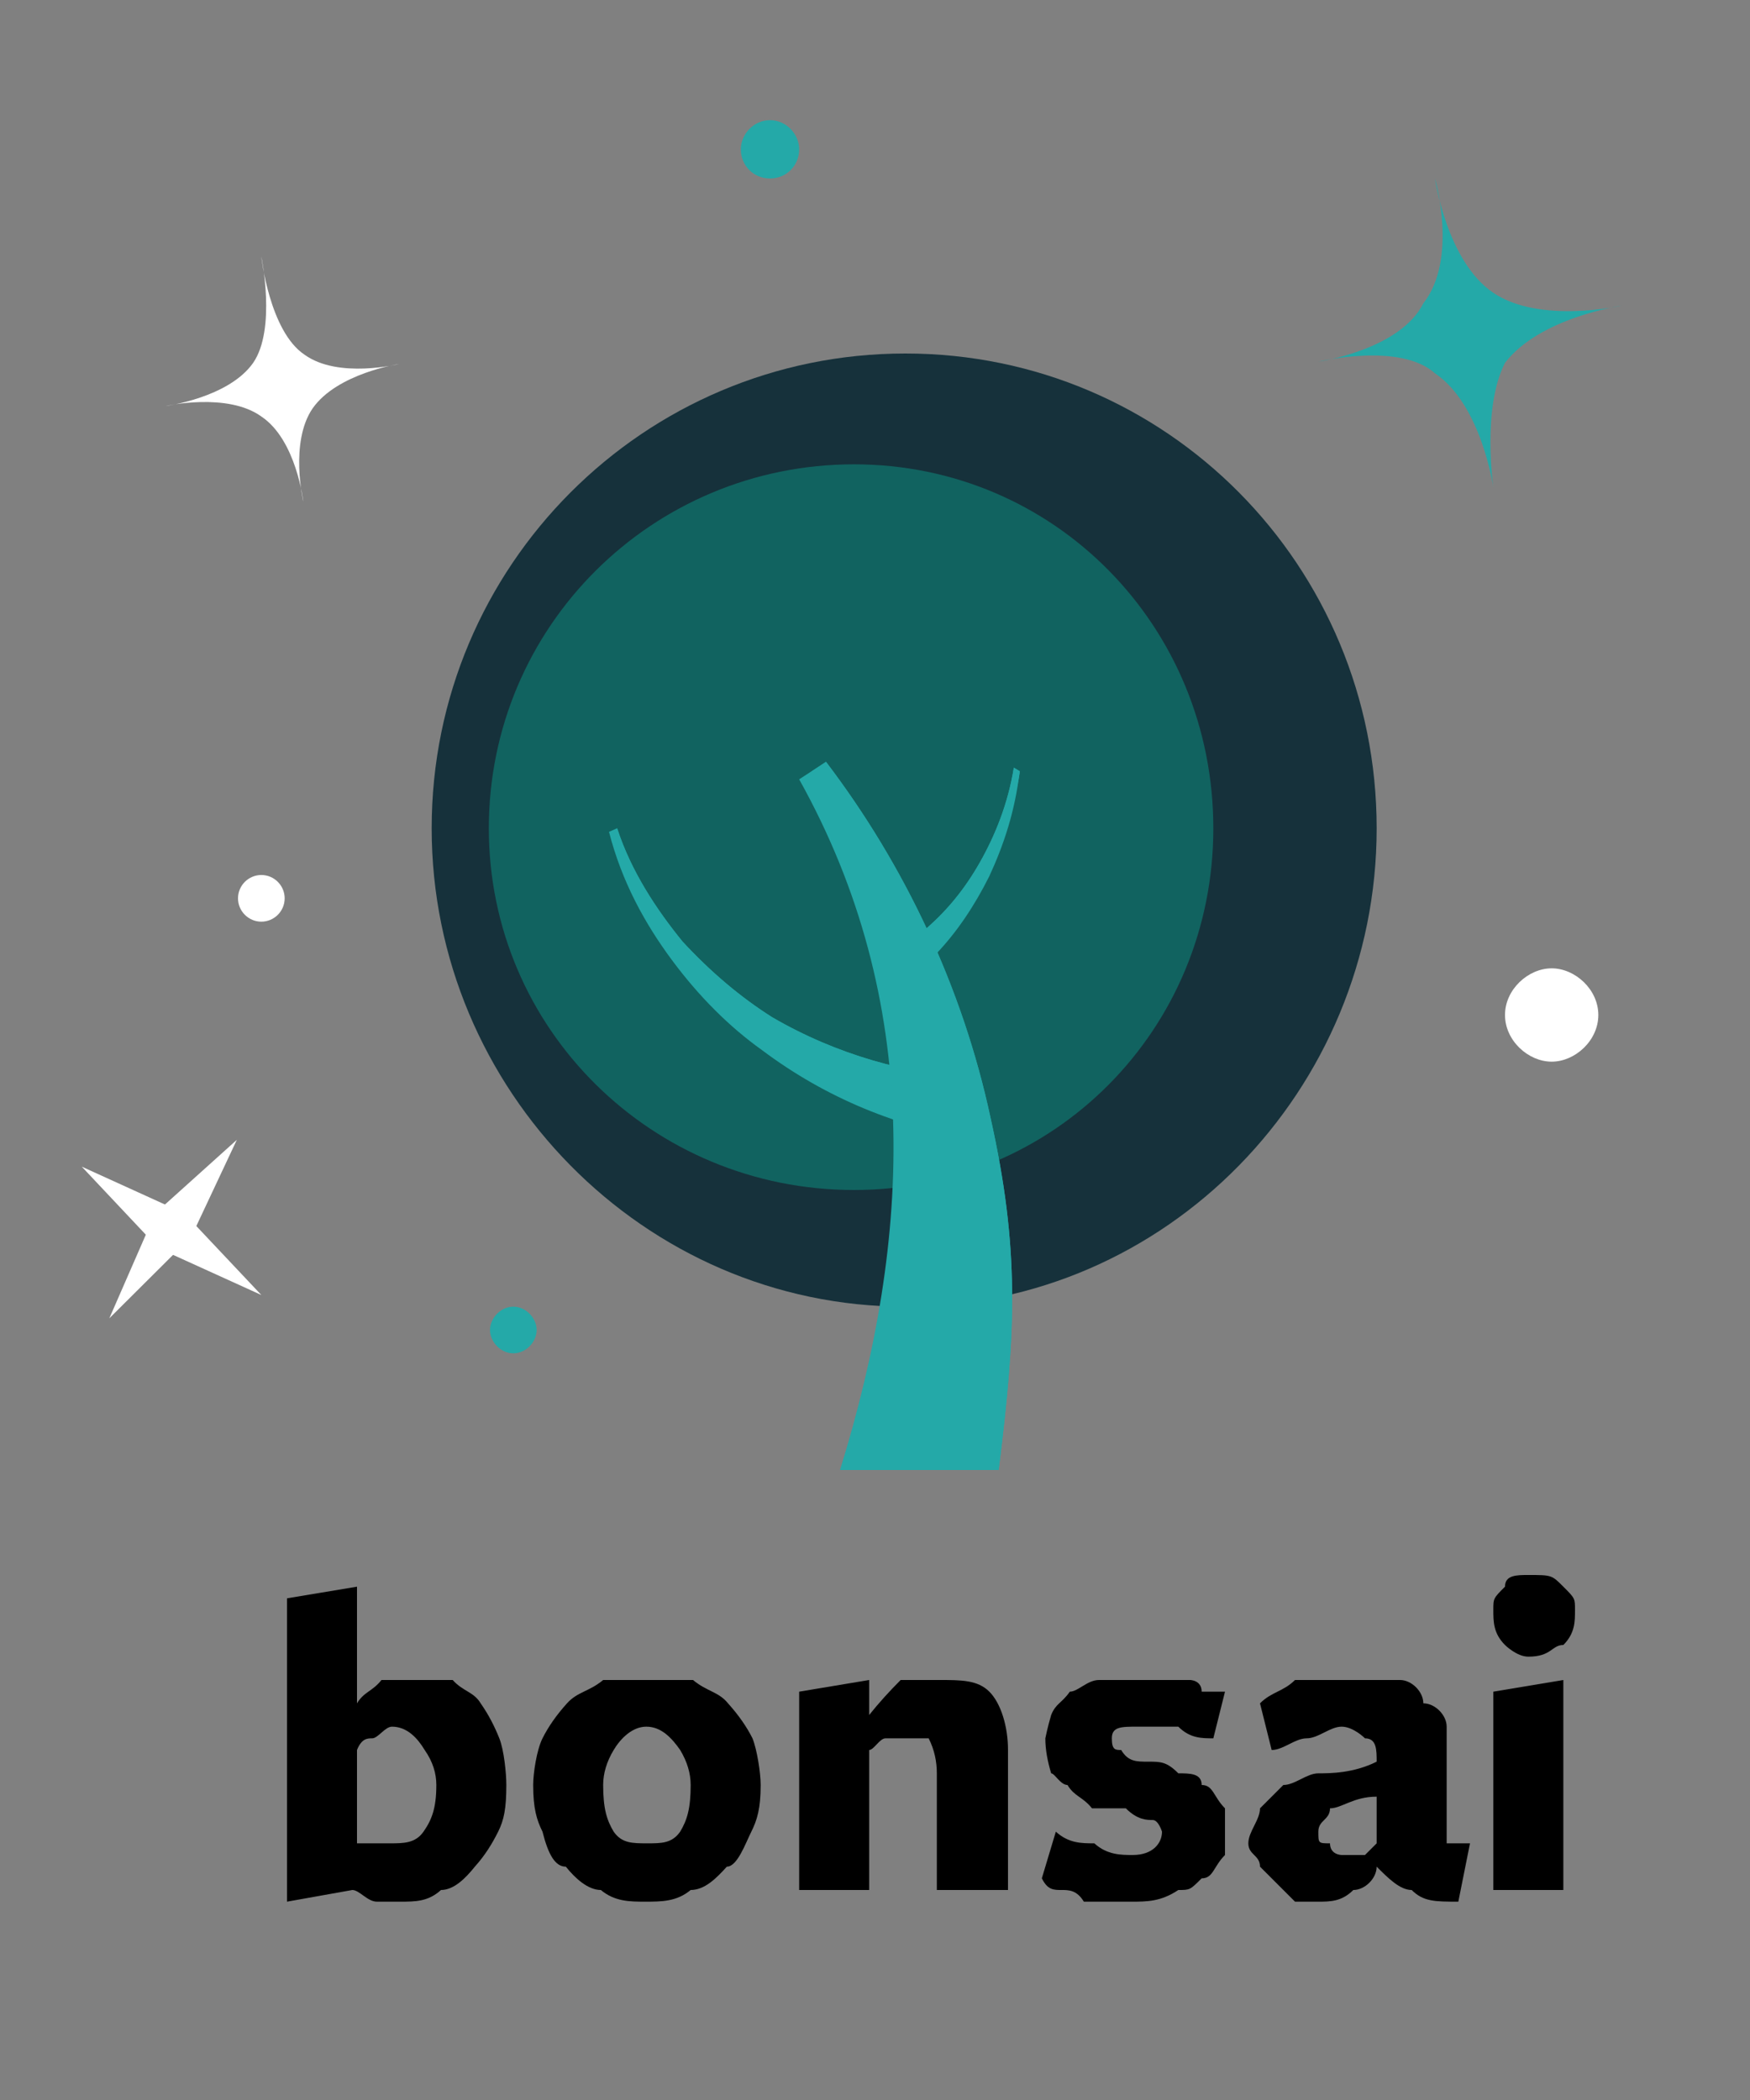 <?xml version="1.0" encoding="UTF-8" standalone="no"?>
<!-- Created with Inkscape (http://www.inkscape.org/) -->

<svg
   xmlns:dc="http://purl.org/dc/elements/1.1/"
   xmlns:cc="http://creativecommons.org/ns#"
   xmlns:rdf="http://www.w3.org/1999/02/22-rdf-syntax-ns#"
   xmlns:svg="http://www.w3.org/2000/svg"
   xmlns="http://www.w3.org/2000/svg"
   version="1.1"
   width="150"
   height="180"
   viewBox="0 0 150 180"
   id="Layer_1"
   xml:space="preserve"><rect x="0" y="0" width="150" height="180" fill="#808080" stroke="none"/><defs
   id="defs51" />
<path
   d="M 77.6,30.3 C 100,30.3 118,48.5 118,71 C 118,93.4 100,112 77.6,112 C 55.2,112 37,93.4 37,71 C 37,48.5 55.2,30.3 77.6,30.3 z"
   id="path3"
   style="fill:#16313b;fill-rule:evenodd" />
<path
   d="M 73.2,39.8 C 90.4,39.8 104,53.7 104,71 C 104,88.2 90.4,102 73.2,102 C 55.9,102 41.9,88.2 41.9,71 C 41.9,53.7 55.9,39.8 73.2,39.8 z"
   id="path5"
   style="fill:#116360;fill-rule:evenodd" />
<path
   d="M 52.2,71.3 C 53.3,75.6 55.3,79.2 57.6,82.3 C 59.9,85.4 62.5,88 65.3,90 C 70.9,94.2 77,96.6 83.5,97.7 L 83.6,92.4 C 77.8,92.1 71.7,90.4 66.2,87.2 C 63.5,85.5 60.9,83.3 58.5,80.7 C 56.3,78 54.1,74.7 52.9,71 L 52.2,71.3 z"
   id="path7"
   style="fill:#24a9a8" />
<path
   d="M 83,93.7 C 77,93.3 70.9,91.4 65.3,87.8 C 62.6,86 59.9,83.7 57.6,80.8 C 55.5,78.2 53.5,74.9 52.3,71.3 L 52.9,71 C 54.1,74.7 56.3,78 58.5,80.7 C 60.9,83.3 63.5,85.5 66.2,87.2 C 71.7,90.4 77.8,92.1 83.6,92.4 L 83.5,97.7 C 83.2,97.6 83,97.6 82.8,97.6 L 83,93.7 z"
   id="path9"
   style="fill:#24a9a8" />
<path
   d="M 86.9,65.8 C 86.4,68.9 85.3,71.6 84,73.9 C 82.7,76.2 81.2,78 79.5,79.5 C 79.1,79.9 78.6,80.3 78.1,80.7 L 78.4,83.7 C 79.1,83.1 79.7,82.4 80.3,81.7 C 82,79.9 83.5,77.7 84.8,75.1 C 86,72.5 87,69.6 87.4,66.1 L 86.9,65.8 z"
   id="path11"
   style="fill:#24a9a8" />
<path
   d="M 79.5,79.5 C 81.2,78 82.7,76.2 84,73.9 C 85.3,71.6 86.4,68.9 86.9,65.8 L 87.4,66.1 C 87.4,66.2 87.4,66.2 87.4,66.3 L 87.4,66.3 C 86.9,69.3 85.7,72.1 84.5,74.3 C 83.1,76.6 81.6,78.5 80,80 C 79.5,80.4 79,80.7 78.6,81.1 L 78.8,83.3 C 78.6,83.4 78.5,83.6 78.4,83.7 L 78.1,80.7 C 78.6,80.3 79.1,79.9 79.5,79.5 z"
   id="path13"
   style="fill:#24a9a8" />
<path
   d="M 68.5,66.8 C 79.1,85.8 78.2,106 72,126 H 85.6 C 87.1,114 87.4,107 84.9,95.8 C 82.5,84.6 77.5,74.1 70.8,65.3 L 68.5,66.8 z"
   id="path15"
   style="fill:#24a9a8" />
<path
   d="M 83.4,96 C 81,85.1 76.2,74.8 69.6,66.1 L 70.8,65.3 C 77.5,74.1 82.5,84.6 84.9,95.8 C 87.4,107 87.1,114 85.6,126 H 84.1 C 85.6,115 85.8,107 83.4,96 z"
   id="path17"
   style="fill:#24a9a8" />
<path
   d="M 22.4,22 C 22.4,22 23.1,28.4 26.1,30.4 C 29,32.5 34.2,31.2 34.2,31.2 C 34.2,31.2 28.9,32 26.8,35 C 24.8,37.9 26,43 26,43 C 26,43 25.4,37.7 22.4,35.7 C 19.5,33.6 14.2,34.8 14.2,34.8 C 14.2,34.8 19.6,34.1 21.7,31.1 C 23.7,28.2 22.4,22 22.4,22 z"
   id="path19"
   style="fill:#ffffff;fill-rule:evenodd" />
<path
   d="M 123,15.3 C 123,15.3 124,22.4 128,25.1 C 132,27.8 139,26.2 139,26.2 C 139,26.2 132,27.2 129,31.1 C 127,35 128,41.8 128,41.8 C 128,41.8 127,34.7 123,32 C 120,29.3 113,31 113,31 C 113,31 120,30 122,26 C 125,22.2 123,15.3 123,15.3 z"
   id="path21"
   style="fill:#24a9a8;fill-rule:evenodd" />
<path
   d="M 22.4,111 L 13.6,107 L 7.01,100 L 15.8,104 L 22.4,111 z"
   id="path23"
   style="fill:#ffffff" />
<path
   d="M 20.3,97.7 L 16.4,106 L 9.37,113 L 13.3,104 L 20.3,97.7 z"
   id="path25"
   style="fill:#ffffff" />
<path
   d="M 66,10.3 C 67.4,10.3 68.5,11.5 68.5,12.8 C 68.5,14.2 67.4,15.3 66,15.3 C 64.6,15.3 63.5,14.2 63.5,12.8 C 63.5,11.5 64.6,10.3 66,10.3 z"
   id="path27"
   style="fill:#24a9a8;fill-rule:evenodd" />
<path
   d="M 22.4,75 C 23.5,75 24.4,75.9 24.4,77 C 24.4,78.1 23.5,79 22.4,79 C 21.3,79 20.4,78.1 20.4,77 C 20.4,75.9 21.3,75 22.4,75 z"
   id="path29"
   style="fill:#ffffff;fill-rule:evenodd" />
<path
   d="M 44,112 C 45.1,112 46,113 46,114 C 46,115 45.1,116 44,116 C 42.9,116 42,115 42,114 C 42,113 42.9,112 44,112 z"
   id="path31"
   style="fill:#24a9a8;fill-rule:evenodd" />
<path
   d="M 133,83 C 135,83 137,84.8 137,87 C 137,89.2 135,91 133,91 C 131,91 129,89.2 129,87 C 129,84.8 131,83 133,83 z"
   id="path33"
   style="fill:#ffffff;fill-rule:evenodd" />
<g
   id="g35"
   style="fill:#000000;fill-opacity:1">
	<path
   d="M 43.4,153 C 43.4,155 43.2,156 42.7,157 C 42.2,158 41.6,159 40.7,160 C 39.9,161 38.9,162 37.8,162 C 36.7,163 35.6,163 34.3,163 C 33.7,163 33,163 32.3,163 C 31.5,163 30.8,162 30.2,162 L 24.6,163 V 137 L 30.6,136 L 30.6,146 C 31.2,145 31.9,145 32.7,144 C 33.5,144 34.5,144 35.7,144 C 36.8,144 37.8,144 38.8,144 C 39.7,145 40.6,145 41.2,146 C 41.9,147 42.4,148 42.8,149 C 43.2,150 43.4,152 43.4,153 z M 37.4,153 C 37.4,152 37.1,151 36.4,150 C 35.8,149 34.9,148 33.6,148 C 33,148 32.4,149 31.9,149 C 31.5,149 31,149 30.6,150 V 158 C 31.4,158 32.3,158 33.4,158 C 34.6,158 35.6,158 36.3,157 C 37,156 37.4,155 37.4,153 z"
   id="path37"
   style="fill:#000000;fill-opacity:1" />
	<path
   d="M 65.2,153 C 65.2,155 64.9,156 64.4,157 C 63.9,158 63.2,160 62.3,160 C 61.4,161 60.4,162 59.2,162 C 58,163 56.7,163 55.3,163 C 54,163 52.7,163 51.5,162 C 50.4,162 49.3,161 48.5,160 C 47.6,160 47,159 46.5,157 C 46,156 45.7,155 45.7,153 C 45.7,152 46,150 46.5,149 C 47,148 47.7,147 48.6,146 C 49.5,145 50.5,145 51.7,144 C 52.9,144 54.2,144 55.6,144 C 57,144 58.2,144 59.4,144 C 60.6,145 61.6,145 62.4,146 C 63.3,147 64,148 64.5,149 C 64.9,150 65.2,152 65.2,153 z M 59.2,153 C 59.2,152 58.9,151 58.3,150 C 57.6,149 56.7,148 55.4,148 C 54.2,148 53.2,149 52.6,150 C 52,151 51.7,152 51.7,153 C 51.7,155 52,156 52.6,157 C 53.3,158 54.2,158 55.5,158 C 56.7,158 57.6,158 58.3,157 C 58.9,156 59.2,155 59.2,153 z"
   id="path39"
   style="fill:#000000;fill-opacity:1" />
	<path
   d="M 80.3,162 V 152 C 80.3,151 80.1,150 79.6,149 C 79.2,149 78.6,149 77.8,149 C 77.1,149 76.5,149 75.9,149 C 75.4,149 74.9,150 74.5,150 V 162 H 68.5 V 145 L 74.5,144 L 74.5,147 C 75.3,146 76.2,145 77.2,144 C 78.3,144 79.4,144 80.5,144 C 82.4,144 83.8,144 84.8,145 C 85.8,146 86.4,148 86.4,150 V 162 H 80.3 z"
   id="path41"
   style="fill:#000000;fill-opacity:1" />
	<path
   d="M 105,157 C 105,158 105,159 105,159 C 104,160 104,161 103,161 C 102,162 102,162 101,162 C 99.5,163 98.3,163 97,163 C 96.4,163 95.7,163 95,163 C 94.3,163 93.6,163 92.9,163 C 92.3,162 91.6,162 91,162 C 90.3,162 89.8,162 89.3,161 L 90.5,157 C 91.6,158 92.7,158 93.8,158 C 94.9,159 96.1,159 97.1,159 C 98.8,159 99.6,158 99.6,157 C 99.6,157 99.3,156 98.8,156 C 98.3,156 97.5,156 96.5,155 C 95.5,155 94.5,155 93.6,155 C 92.8,154 92.1,154 91.5,153 C 90.9,153 90.4,152 90.1,152 C 89.8,151 89.6,150 89.6,149 C 89.6,149 89.8,148 90.1,147 C 90.5,146 91,146 91.7,145 C 92.4,145 93.2,144 94.2,144 C 95.2,144 96.3,144 97.6,144 C 98.2,144 98.8,144 99.5,144 C 100,144 101,144 102,144 C 102,144 103,144 103,145 C 104,145 105,145 105,145 L 104,149 C 103,149 102,149 101,148 C 99.4,148 98.4,148 97.5,148 C 96.1,148 95.3,148 95.3,149 C 95.3,150 95.6,150 96.1,150 C 96.7,151 97.4,151 98.4,151 C 99.5,151 100,151 101,152 C 102,152 103,152 103,153 C 104,153 104,154 105,155 C 105,155 105,156 105,157 z"
   id="path43"
   style="fill:#000000;fill-opacity:1" />
	<path
   d="M 118,160 C 118,161 117,162 116,162 C 115,163 114,163 113,163 C 112,163 112,163 111,163 C 110,162 110,162 109,161 C 109,161 108,160 108,160 C 108,159 107,159 107,158 C 107,157 108,156 108,155 C 108,155 109,154 110,153 C 111,153 112,152 113,152 C 114,152 116,152 118,151 V 151 C 118,150 118,149 117,149 C 117,149 116,148 115,148 C 114,148 113,149 112,149 C 111,149 110,150 109,150 L 108,146 C 109,145 110,145 111,144 C 113,144 114,144 116,144 C 118,144 119,144 120,144 C 121,144 122,145 122,146 C 123,146 124,147 124,148 C 124,149 124,150 124,152 L 124,157 C 124,158 124,158 124,158 C 125,158 125,158 126,158 L 125,163 C 123,163 122,163 121,162 C 120,162 119,161 118,160 H 118 z M 118,154 C 116,154 115,155 114,155 C 114,156 113,156 113,157 C 113,158 113,158 114,158 C 114,159 115,159 115,159 C 116,159 117,159 117,159 C 118,158 118,158 118,158 V 154 z"
   id="path45"
   style="fill:#000000;fill-opacity:1" />
	<path
   d="M 135,138 C 135,139 135,140 134,141 C 133,141 133,142 131,142 C 130,142 129,141 129,141 C 128,140 128,139 128,138 C 128,137 128,137 129,136 C 129,135 130,135 131,135 C 133,135 133,135 134,136 C 135,137 135,137 135,138 z M 128,162 V 145 L 134,144 V 162 H 128 z"
   id="path47"
   style="fill:#000000;fill-opacity:1" />
</g>
</svg>